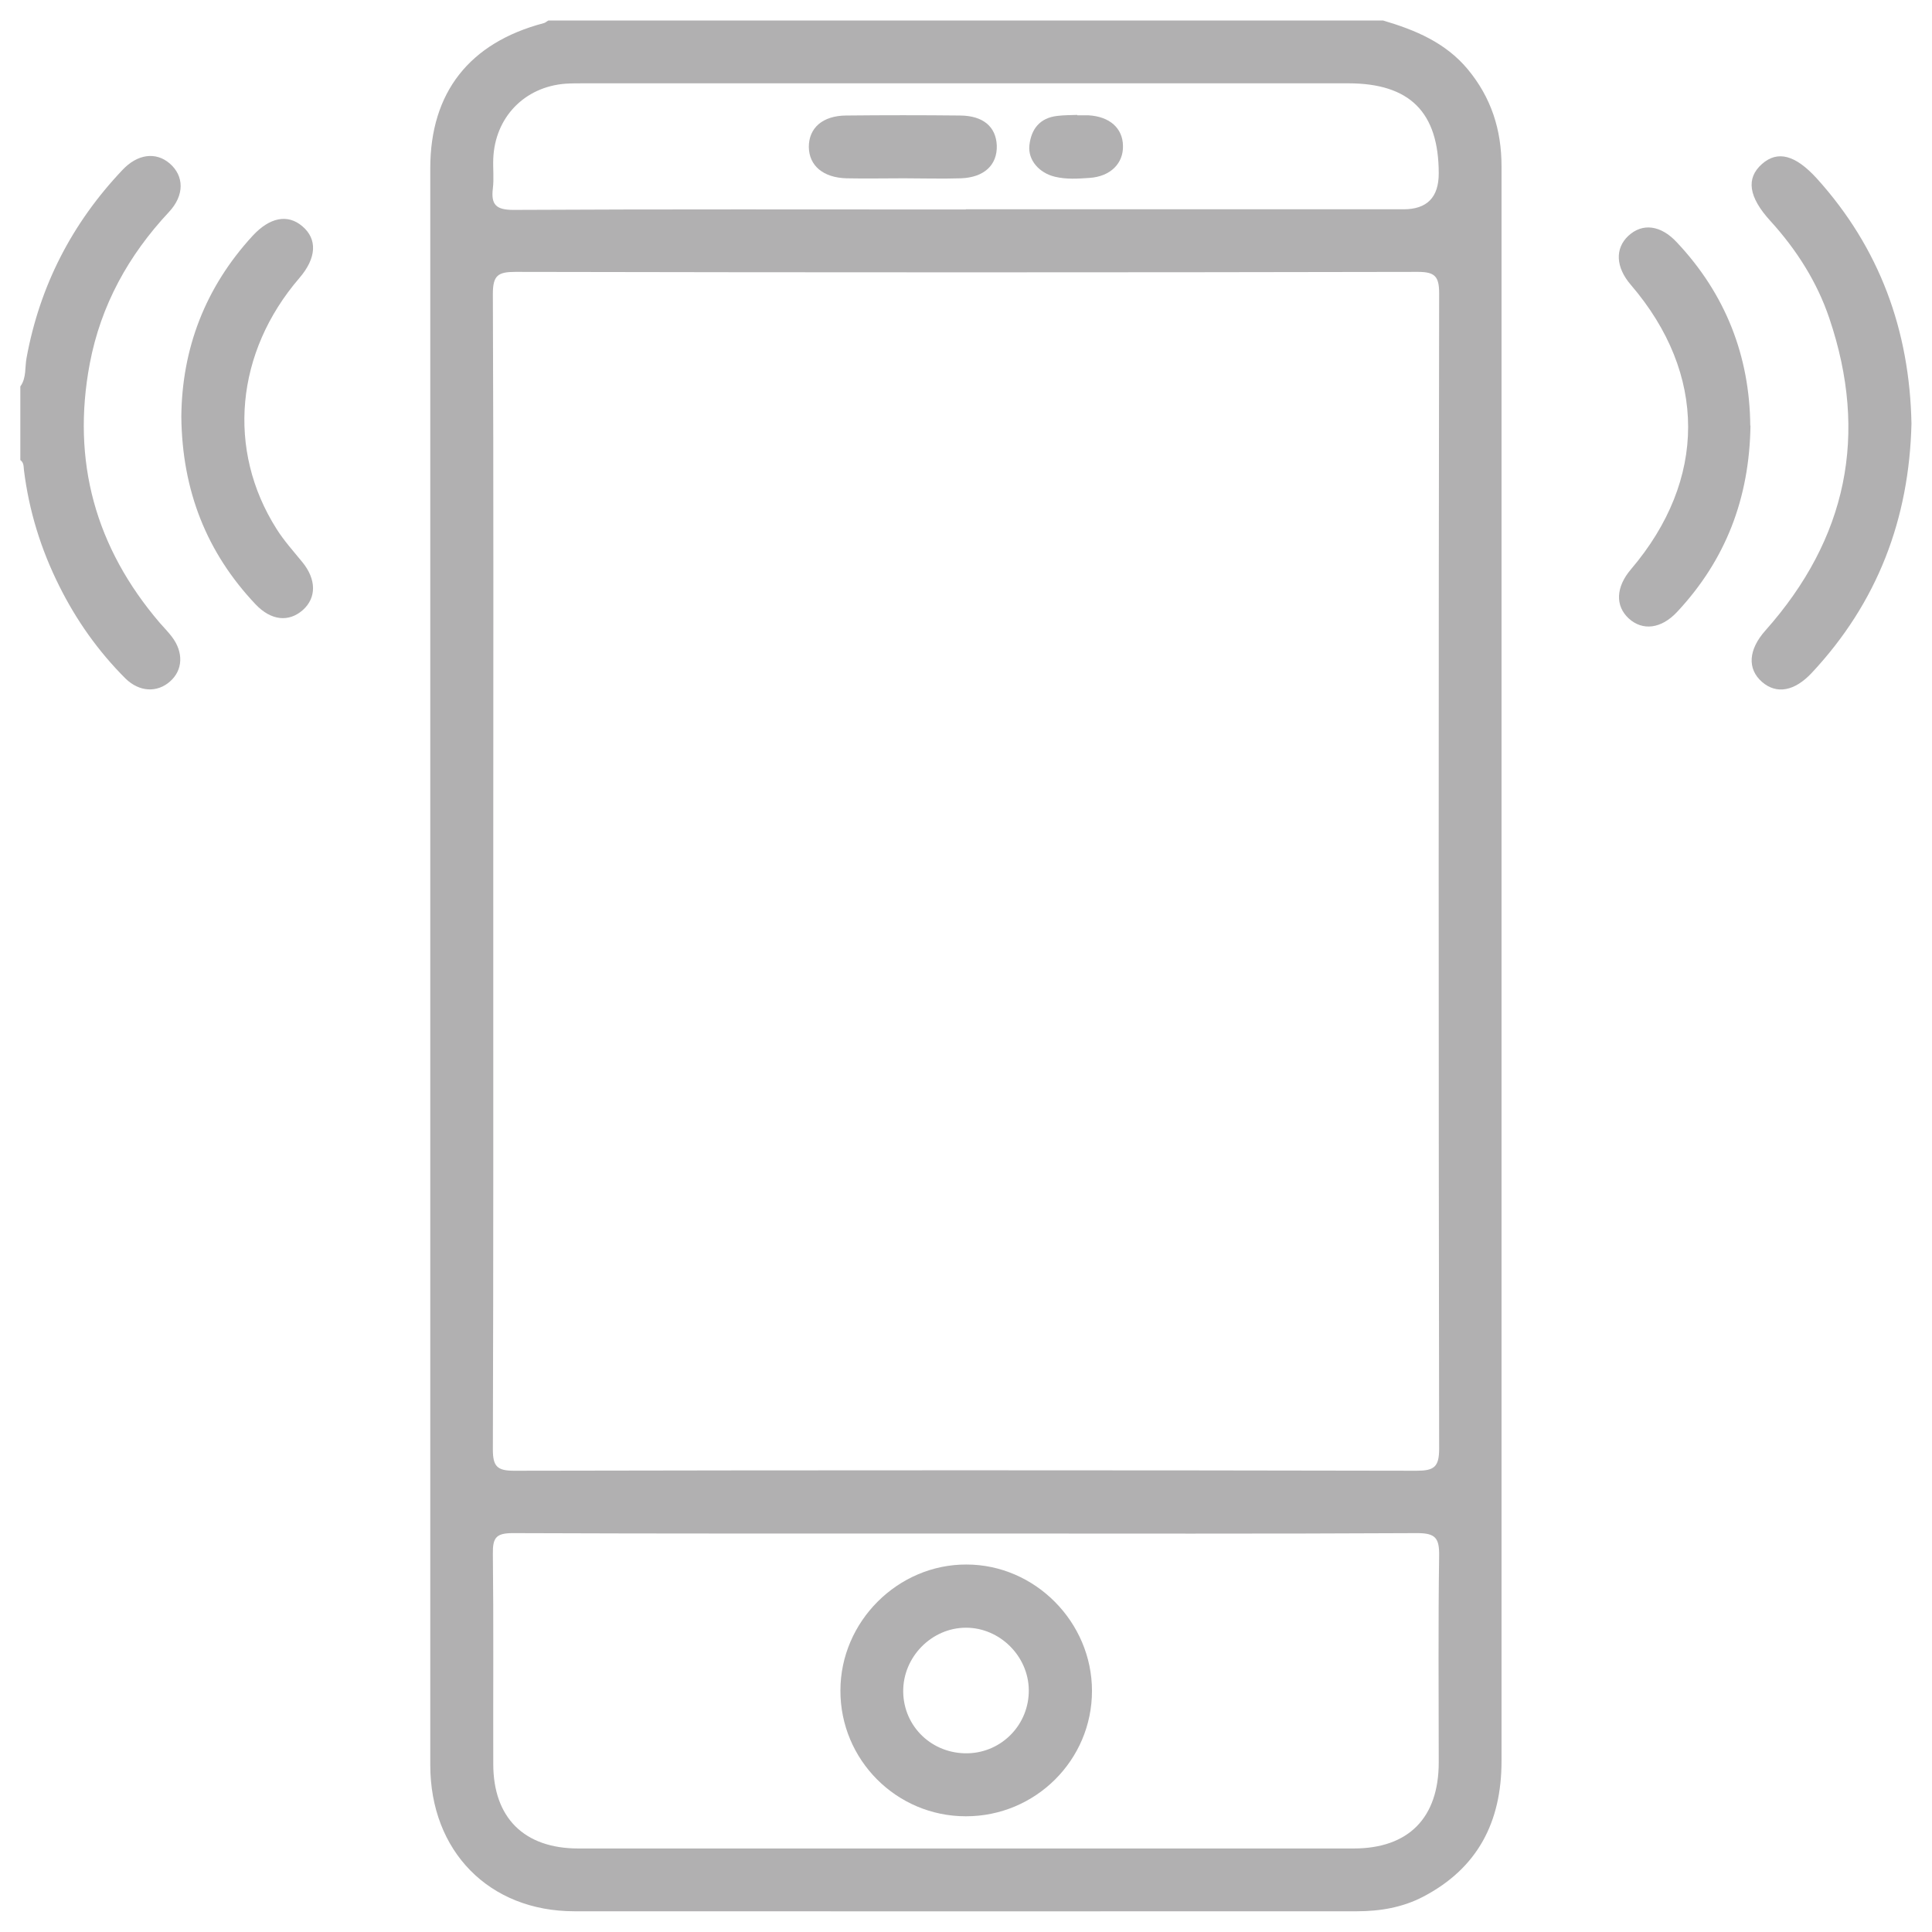 <?xml version="1.0" encoding="UTF-8"?>
<svg id="Capa_1" data-name="Capa 1" xmlns="http://www.w3.org/2000/svg" viewBox="0 0 96 96">
  <defs>
    <style>
      .cls-1 {
        fill: #b1b0b1;
      }
    </style>
  </defs>
  <path class="cls-1" d="M68.73,1.02c1.59.47,3.09,1.09,4.2,2.42,1.17,1.41,1.68,3.01,1.68,4.82,0,3.61,0,7.22,0,10.82,0,22.81,0,45.62,0,68.43,0,3.02-1.18,5.32-3.9,6.74-1.02.53-2.13.72-3.28.72-12.96,0-25.93.01-38.89,0-4.24,0-7.16-2.99-7.16-7.27,0-26.45,0-52.89,0-79.34,0-3.77,1.95-6.24,5.64-7.21.08-.02.15-.09.23-.13,13.82,0,27.65,0,41.47,0ZM24.51,43.22c0,9.6.01,19.2-.02,28.8,0,.84.21,1.06,1.05,1.06,14.95-.03,29.9-.03,44.85,0,.86,0,1.12-.18,1.12-1.09-.03-19.14-.03-38.28,0-57.42,0-.83-.21-1.06-1.05-1.06-14.95.03-29.9.03-44.85,0-.86,0-1.12.17-1.12,1.09.04,9.54.02,19.08.02,28.62ZM48.04,76.2c-7.52,0-15.04.01-22.56-.02-.83,0-1,.23-.99,1.02.04,3.48.01,6.97.02,10.45,0,2.67,1.53,4.2,4.23,4.2,12.84,0,25.68,0,38.52,0,2.73,0,4.23-1.52,4.23-4.28,0-3.42-.03-6.85.02-10.27.01-.86-.17-1.12-1.08-1.12-7.46.04-14.92.02-22.38.02ZM48,10.4c7.25,0,14.49,0,21.74,0q1.75,0,1.75-1.78c0-3.05-1.44-4.48-4.5-4.48-12.66,0-25.32,0-37.98,0-.31,0-.61,0-.92.02-2.04.16-3.5,1.68-3.58,3.73-.02.49.04.98-.02,1.47-.1.81.16,1.07,1.02,1.07,7.49-.04,14.98-.02,22.47-.02Z"/>
  <path class="cls-1" d="M1.02,19.19c.3-.43.21-.94.3-1.41.66-3.59,2.26-6.69,4.76-9.33.75-.8,1.66-.92,2.35-.33.72.62.75,1.58-.04,2.42-2.01,2.15-3.38,4.63-3.93,7.53-.91,4.84.28,9.14,3.48,12.88.2.23.42.45.6.69.59.77.55,1.66-.09,2.22-.64.57-1.53.53-2.22-.15-1.35-1.35-2.44-2.89-3.29-4.6-.91-1.82-1.5-3.73-1.75-5.75-.02-.18,0-.37-.18-.5v-3.67Z"/>
  <path class="cls-1" d="M94.98,21.04c-.11,4.75-1.69,8.9-4.95,12.39-.86.92-1.75,1.08-2.47.46-.75-.65-.69-1.61.17-2.57,4.05-4.56,5.12-9.73,3.17-15.5-.61-1.81-1.63-3.41-2.92-4.83-1.1-1.2-1.23-2.13-.43-2.84.78-.69,1.66-.45,2.72.71,3.13,3.46,4.62,7.56,4.71,12.19Z"/>
  <path class="cls-1" d="M9.01,20.7c.03-3.37,1.18-6.41,3.54-8.98.85-.92,1.74-1.1,2.47-.48.76.64.71,1.58-.14,2.57-3.18,3.69-3.63,8.54-1.14,12.47.37.59.85,1.12,1.29,1.66.69.85.7,1.76.02,2.37-.7.62-1.58.53-2.35-.28-2.44-2.58-3.65-5.66-3.69-9.32Z"/>
  <path class="cls-1" d="M86.98,21.14c-.05,3.63-1.24,6.69-3.64,9.26-.79.85-1.72.96-2.41.33-.68-.63-.64-1.56.11-2.44,3.79-4.45,3.79-9.71,0-14.13-.76-.88-.8-1.81-.13-2.44.7-.65,1.61-.54,2.41.32,2.44,2.59,3.62,5.68,3.65,9.11Z"/>
  <path class="cls-1" d="M47.99,90.25c-3.45,0-6.24-2.81-6.23-6.25,0-3.42,2.85-6.27,6.26-6.26,3.41,0,6.24,2.86,6.24,6.28,0,3.44-2.81,6.23-6.26,6.23ZM51.12,83.97c-.02-1.68-1.44-3.09-3.12-3.09-1.71,0-3.14,1.46-3.12,3.18.02,1.74,1.44,3.1,3.21,3.06,1.7-.04,3.05-1.44,3.03-3.15Z"/>
  <path class="cls-1" d="M44.9,8.86c-.94,0-1.89.02-2.83,0-1.17-.03-1.87-.63-1.88-1.56,0-.94.68-1.55,1.85-1.56,1.89-.02,3.78-.02,5.67,0,1.15.01,1.78.56,1.82,1.49.03.97-.63,1.59-1.79,1.63-.94.03-1.89,0-2.83,0Z"/>
  <path class="cls-1" d="M53.54,5.73c.18,0,.37,0,.55,0,1.05.06,1.7.64,1.71,1.52.02.87-.62,1.52-1.66,1.59-.57.04-1.16.08-1.73-.06-.78-.19-1.34-.83-1.26-1.56.09-.81.52-1.36,1.38-1.46.33-.04.67-.04,1-.05,0,0,0,.01,0,.02Z"/>
</svg>